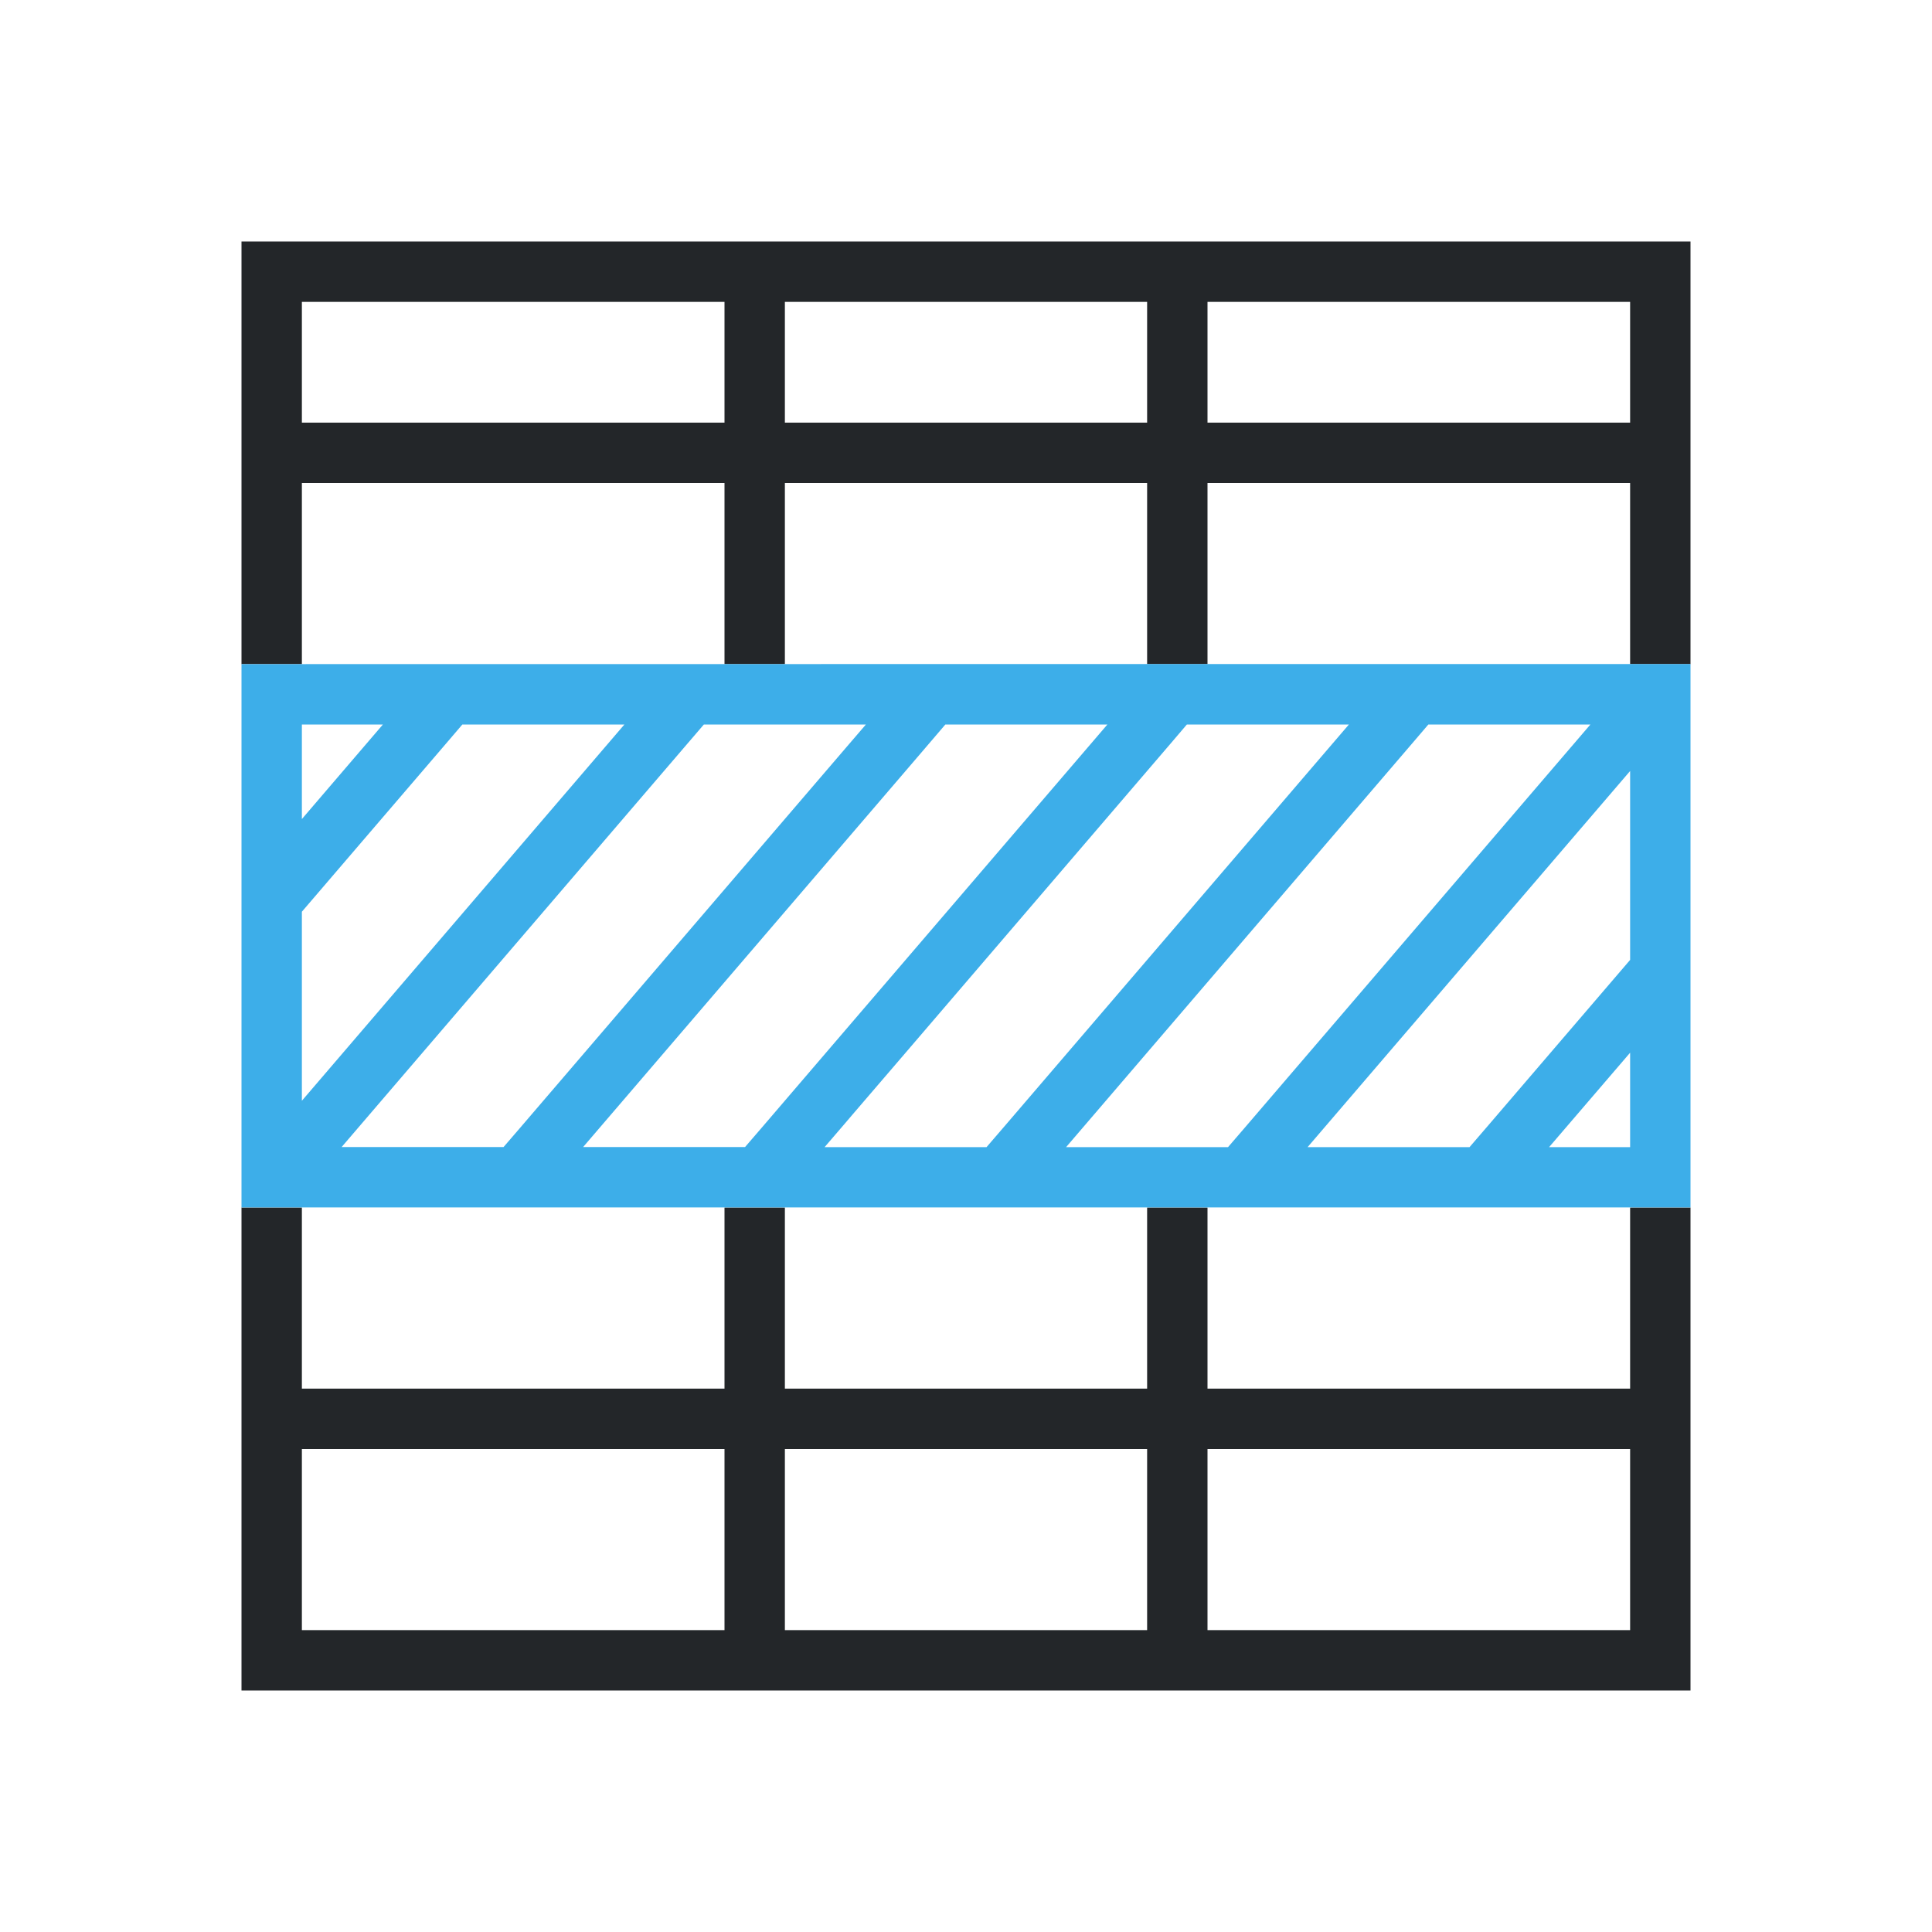 <svg viewBox="0 0 32 32" xmlns="http://www.w3.org/2000/svg"><path d="m4 4v7h1v-3h7v3h1v-3h6v3h1v-3h7v3h1v-7zm1 1h7v2h-7zm8 0h6v2h-6zm7 0h7v2h-7zm-16 15v8h24v-8h-1v3h-7v-3h-1v3h-6v-3h-1v3h-7v-3zm1 4h7v3h-7zm8 0h6v3h-6zm7 0h7v3h-7z" fill="#232629"/><path d="m4 11v1 2.732 1.535 2.732 1h10 1 13v-1-7-1h-13-1zm1 1h1.342l-1.342 1.566zm2.658 0h2.684l-5.342 6.232v-3.131l2.381-2.777zm4 0h2.342.342l-.342.398-5.379 6.275-.281.326h-2.682l5.723-6.676zm4 0h2.684l-3.342 3.898-1 1.166-1.379 1.609-.281.326h-2.682l4.342-5.064 1-1.166.381-.445zm4 0h2.684l-5.721 6.674-.281.326h-1.34-1-.342l.342-.398.115-.135.885-1.031 4.381-5.111zm4 0h2.684l-5.721 6.674-.281.326h-2.682l5.723-6.676zm3.342.77v3.129l-2.379 2.775-.281.326h-2.682zm0 4.666v1.564h-1.342z" fill="#3daee9"/></svg>